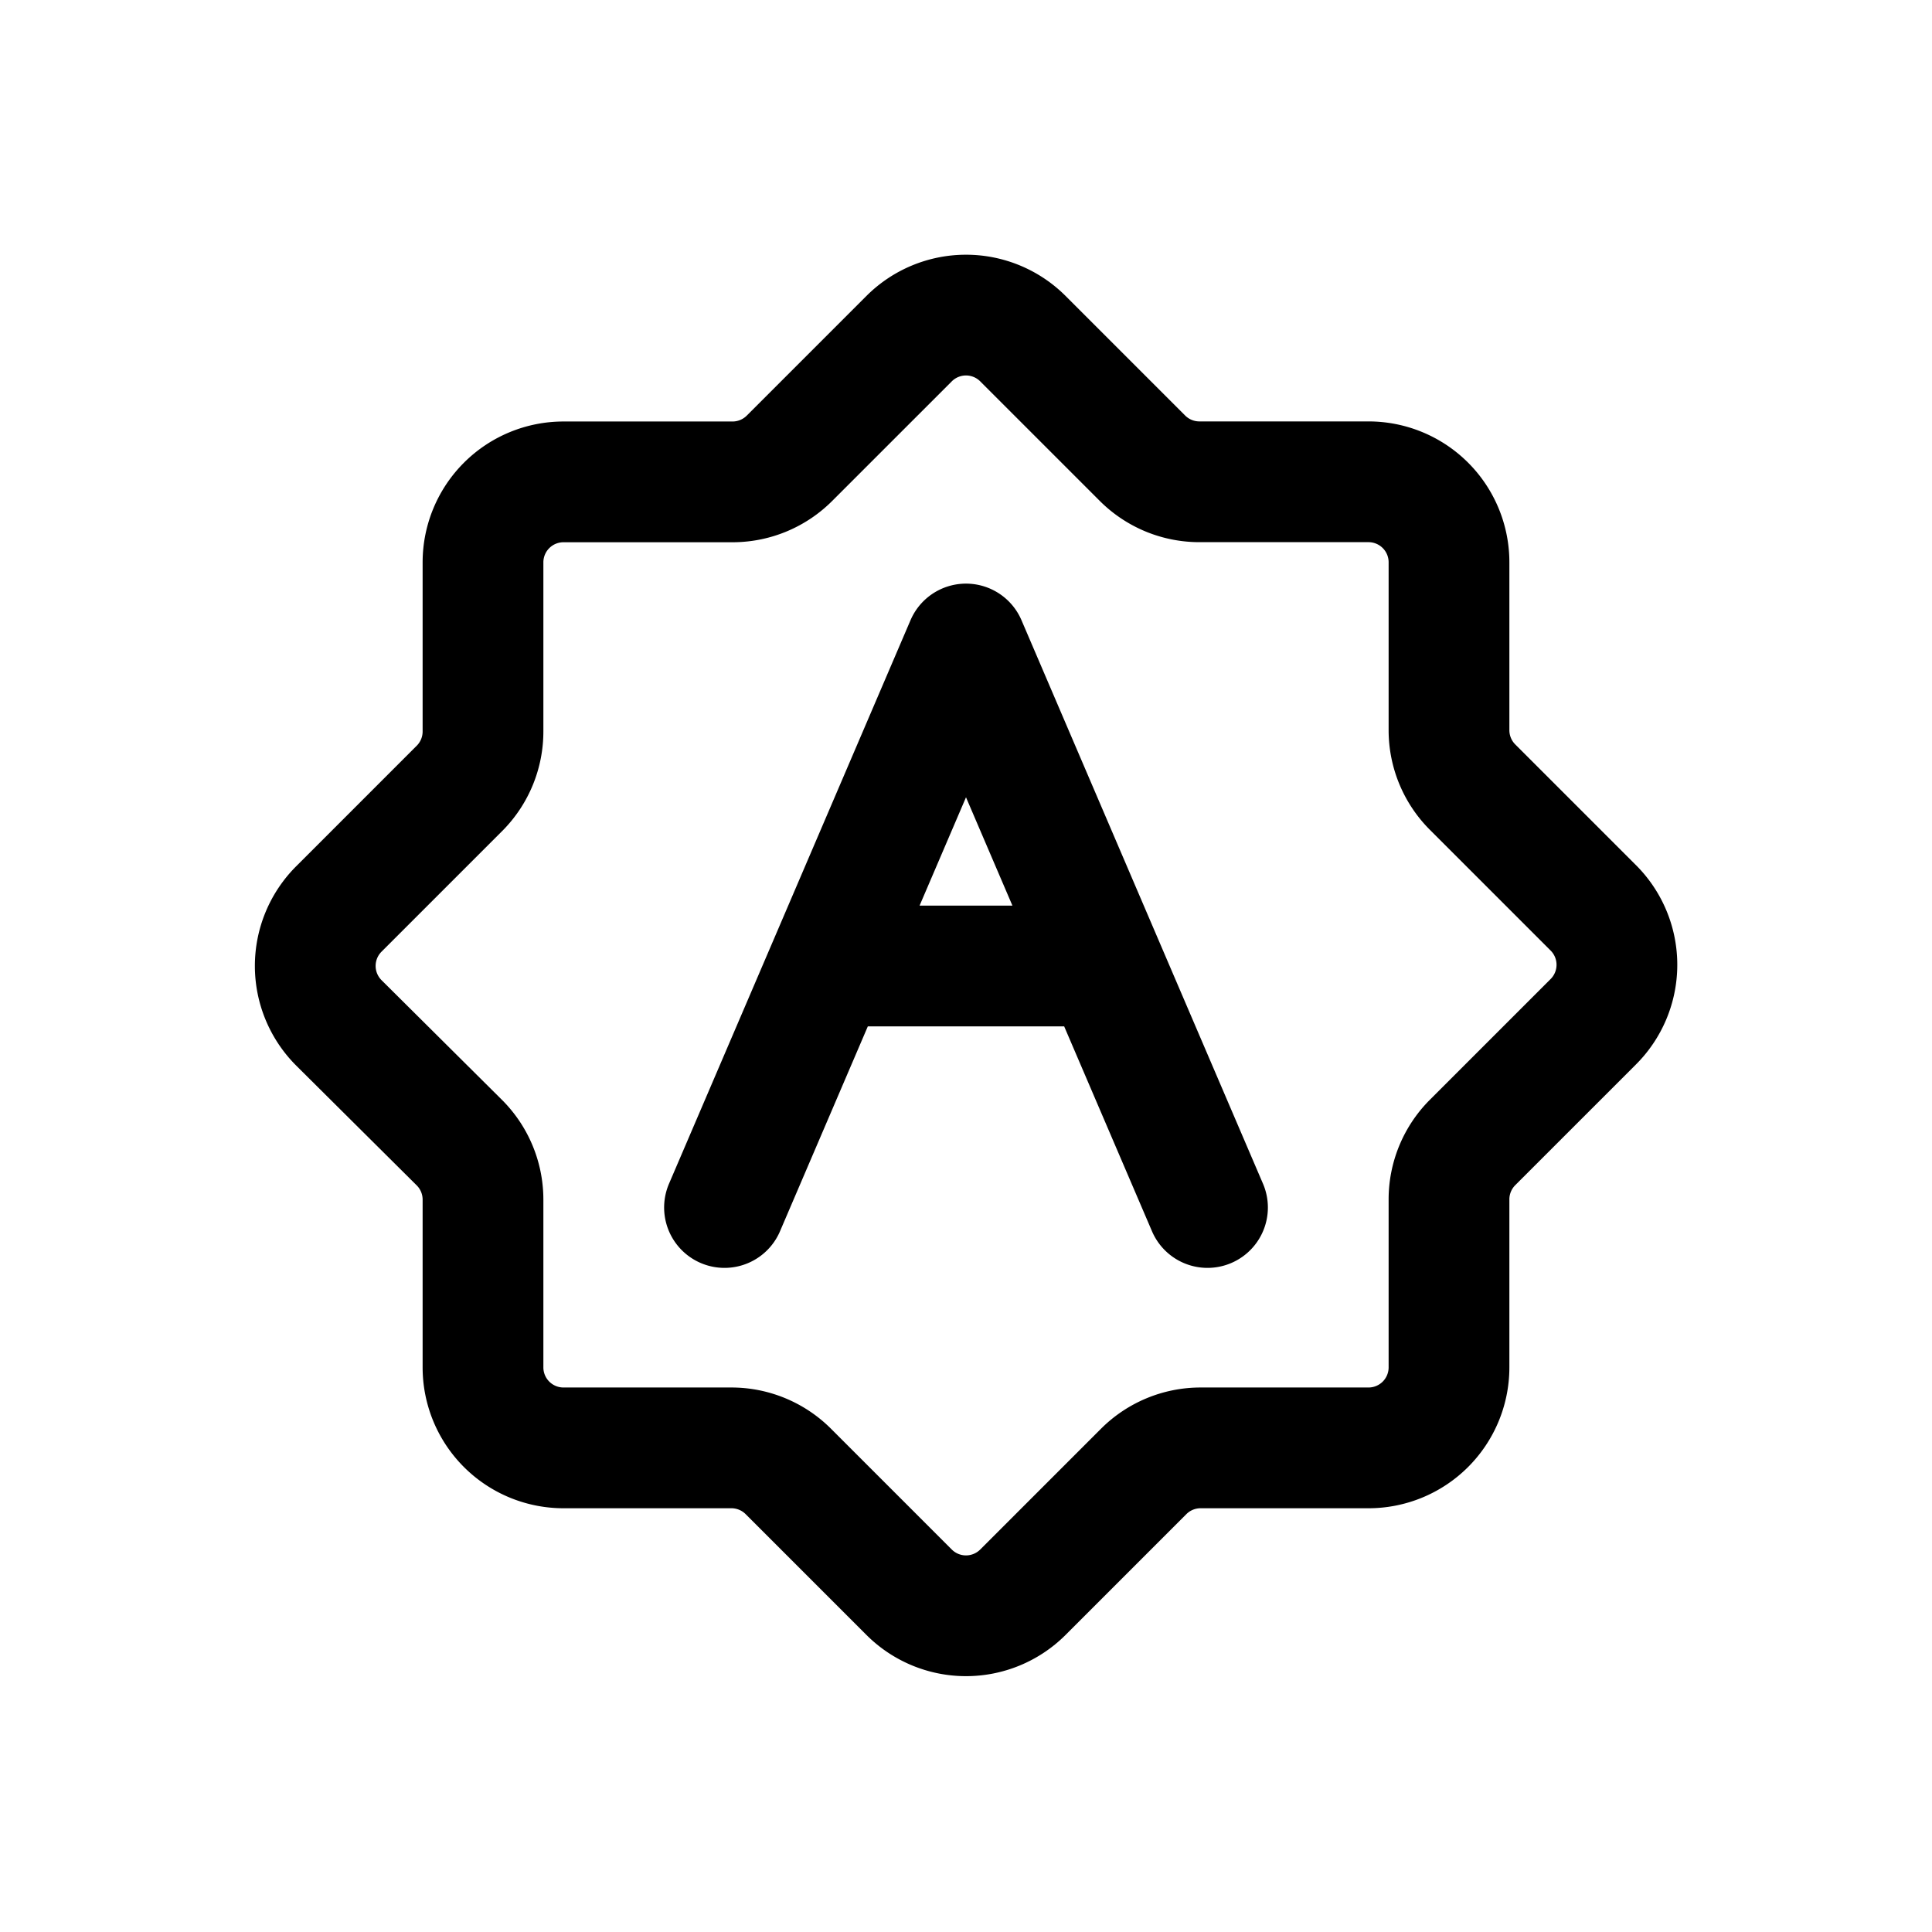 <svg id="brightnessAuto" xmlns="http://www.w3.org/2000/svg" fill="none" viewBox="0 0 24 24"><path stroke="currentColor" stroke-linecap="round" stroke-linejoin="round" stroke-width="1.5" d="m9 15 1.286-3M15 15l-1.286-3m-3.428 0L12 8l1.714 4m-3.428 0h3.428M14.9 5.985H17a1 1 0 0 1 1 1v2.086a1 1 0 0 0 .293.707l1.5 1.5a1 1 0 0 1 0 1.414l-1.5 1.5A1 1 0 0 0 18 14.9v2.086a1 1 0 0 1-1 1h-2.086a1 1 0 0 0-.707.293l-1.5 1.5a1 1 0 0 1-1.414 0l-1.5-1.5a1 1 0 0 0-.707-.293H7a1 1 0 0 1-1-1v-2.084a1 1 0 0 0-.295-.709l-1.494-1.485a1 1 0 0 1-.002-1.416l1.498-1.498A1 1 0 0 0 6 9.086v-2.1a1 1 0 0 1 1-1h2.1a1 1 0 0 0 .708-.294l1.485-1.485a1 1 0 0 1 1.414 0l1.485 1.485a1 1 0 0 0 .707.293" /></svg>
